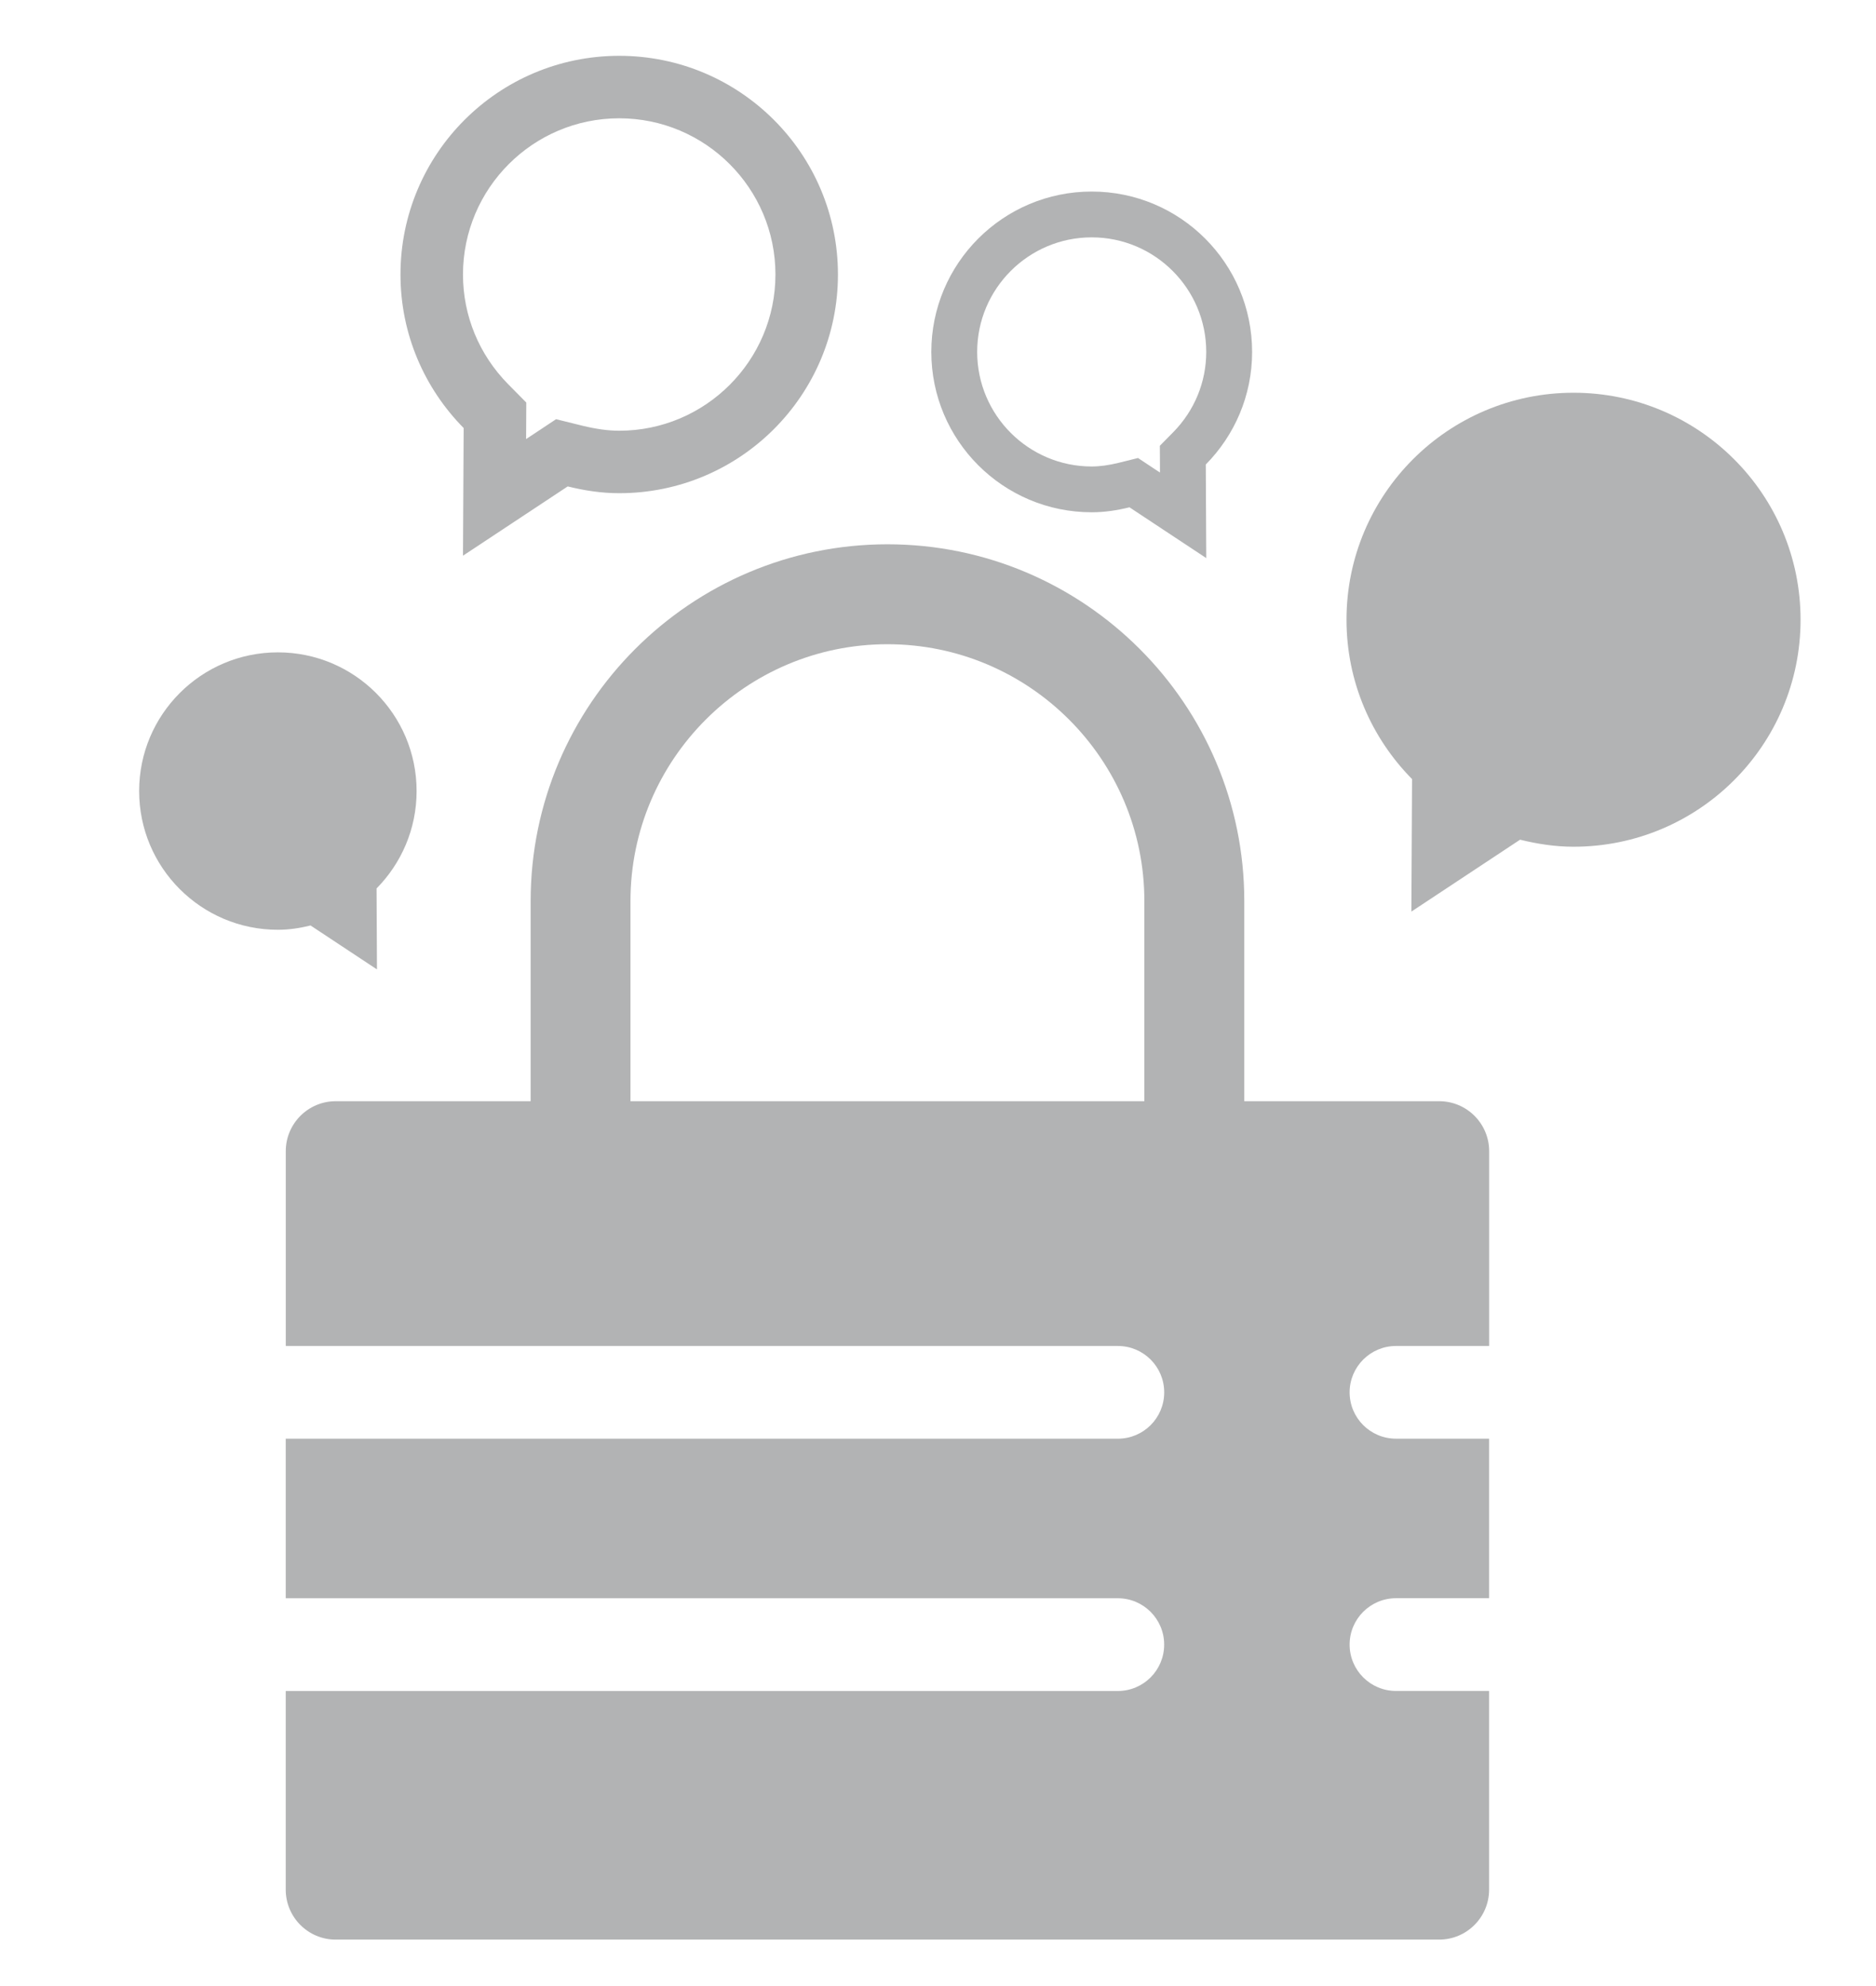 <?xml version="1.0" encoding="iso-8859-1"?>
<!-- Generator: Adobe Illustrator 15.0.0, SVG Export Plug-In . SVG Version: 6.00 Build 0)  -->
<!DOCTYPE svg PUBLIC "-//W3C//DTD SVG 1.1//EN" "http://www.w3.org/Graphics/SVG/1.1/DTD/svg11.dtd">
<svg version="1.1" id="Layer_1" xmlns="http://www.w3.org/2000/svg" xmlns:xlink="http://www.w3.org/1999/xlink" x="0px" y="0px"
	 width="95.2px" height="100.8px" viewBox="0 0 95.2 100.8" style="enable-background:new 0 0 95.2 100.8;" xml:space="preserve">
<path style="fill:#B2B3B4;" d="M70.844,68.314h4.725v-9.887c0-1.399-1.135-2.536-2.536-2.536h-9.89V45.733
	c0-9.983-8.123-18.108-18.106-18.108c-9.986,0-18.109,8.125-18.109,18.108v10.158h-9.892c-1.398,0-2.534,1.137-2.534,2.536v9.887
	h42.224c1.303,0,2.353,1.054,2.353,2.354c0,1.299-1.05,2.352-2.353,2.352H14.5v8.098h42.225c1.301,0,2.352,1.055,2.352,2.352
	c0,1.302-1.051,2.355-2.352,2.355H14.5v10.082c0,1.4,1.136,2.536,2.534,2.536h55.997c1.4,0,2.535-1.136,2.535-2.536V85.823h-4.724
	c-1.302,0-2.354-1.054-2.354-2.354c0-1.298,1.052-2.353,2.354-2.353h4.724v-8.097h-4.724c-1.302,0-2.354-1.053-2.354-2.353
	C68.49,69.368,69.542,68.314,70.844,68.314z M58.072,55.891H31.994V45.733c0-7.188,5.85-13.036,13.041-13.036
	c7.188,0,13.037,5.848,13.037,13.036V55.891z"/>
<g>
	<path style="fill:#B2B3B4;" d="M79.851,19.933c-6.361,0-11.521,5.16-11.521,11.521c0,3.153,1.272,6.005,3.327,8.088l-0.035,6.725
		l5.516-3.649c0.874,0.215,1.774,0.357,2.713,0.357c6.362,0,11.521-5.159,11.521-11.521C91.372,25.093,86.213,19.933,79.851,19.933z
		"/>
</g>
<g>
	<path style="fill:#B2B3B4;" d="M14.102,33.11c3.887,0,7.039,3.153,7.039,7.04c0,1.927-0.777,3.67-2.032,4.943l0.021,4.109
		l-3.371-2.23c-0.534,0.132-1.084,0.218-1.657,0.218c-3.888,0-7.041-3.152-7.041-7.041C7.061,36.264,10.214,33.11,14.102,33.11z"/>
</g>
<path style="fill:#B2B3B4;" d="M31.423,6.004c4.373,0,7.928,3.556,7.928,7.928c0,4.373-3.555,7.929-7.928,7.929
	c-0.56,0-1.167-0.084-1.855-0.251l-1.35-0.334l-1.158,0.769l-0.362,0.238l0.003-0.542l0.006-1.31l-0.92-0.932
	c-1.477-1.499-2.292-3.475-2.292-5.565C23.495,9.56,27.05,6.004,31.423,6.004 M31.423,2.833c-6.129,0-11.1,4.971-11.1,11.1
	c0,3.039,1.227,5.786,3.206,7.792l-0.034,6.479l5.314-3.516c0.842,0.208,1.709,0.344,2.614,0.344c6.129,0,11.1-4.97,11.1-11.1
	C42.523,7.803,37.552,2.833,31.423,2.833L31.423,2.833z"/>
<path style="fill:#B2B3B4;" d="M55.4,12.047c3.206,0,5.812,2.607,5.812,5.813c0,1.534-0.597,2.982-1.68,4.081l-0.674,0.684
	l0.005,0.96l0.001,0.397L58.6,23.81l-0.849-0.564l-0.99,0.246c-0.504,0.122-0.949,0.184-1.36,0.184
	c-3.206,0-5.813-2.607-5.813-5.814C49.587,14.655,52.194,12.047,55.4,12.047 M55.4,9.722c-4.494,0-8.139,3.645-8.139,8.139
	c0,4.495,3.645,8.139,8.139,8.139c0.663,0,1.299-0.1,1.917-0.252l3.896,2.578l-0.024-4.75c1.452-1.472,2.351-3.486,2.351-5.714
	C63.539,13.367,59.895,9.722,55.4,9.722L55.4,9.722z"/>
</svg>
